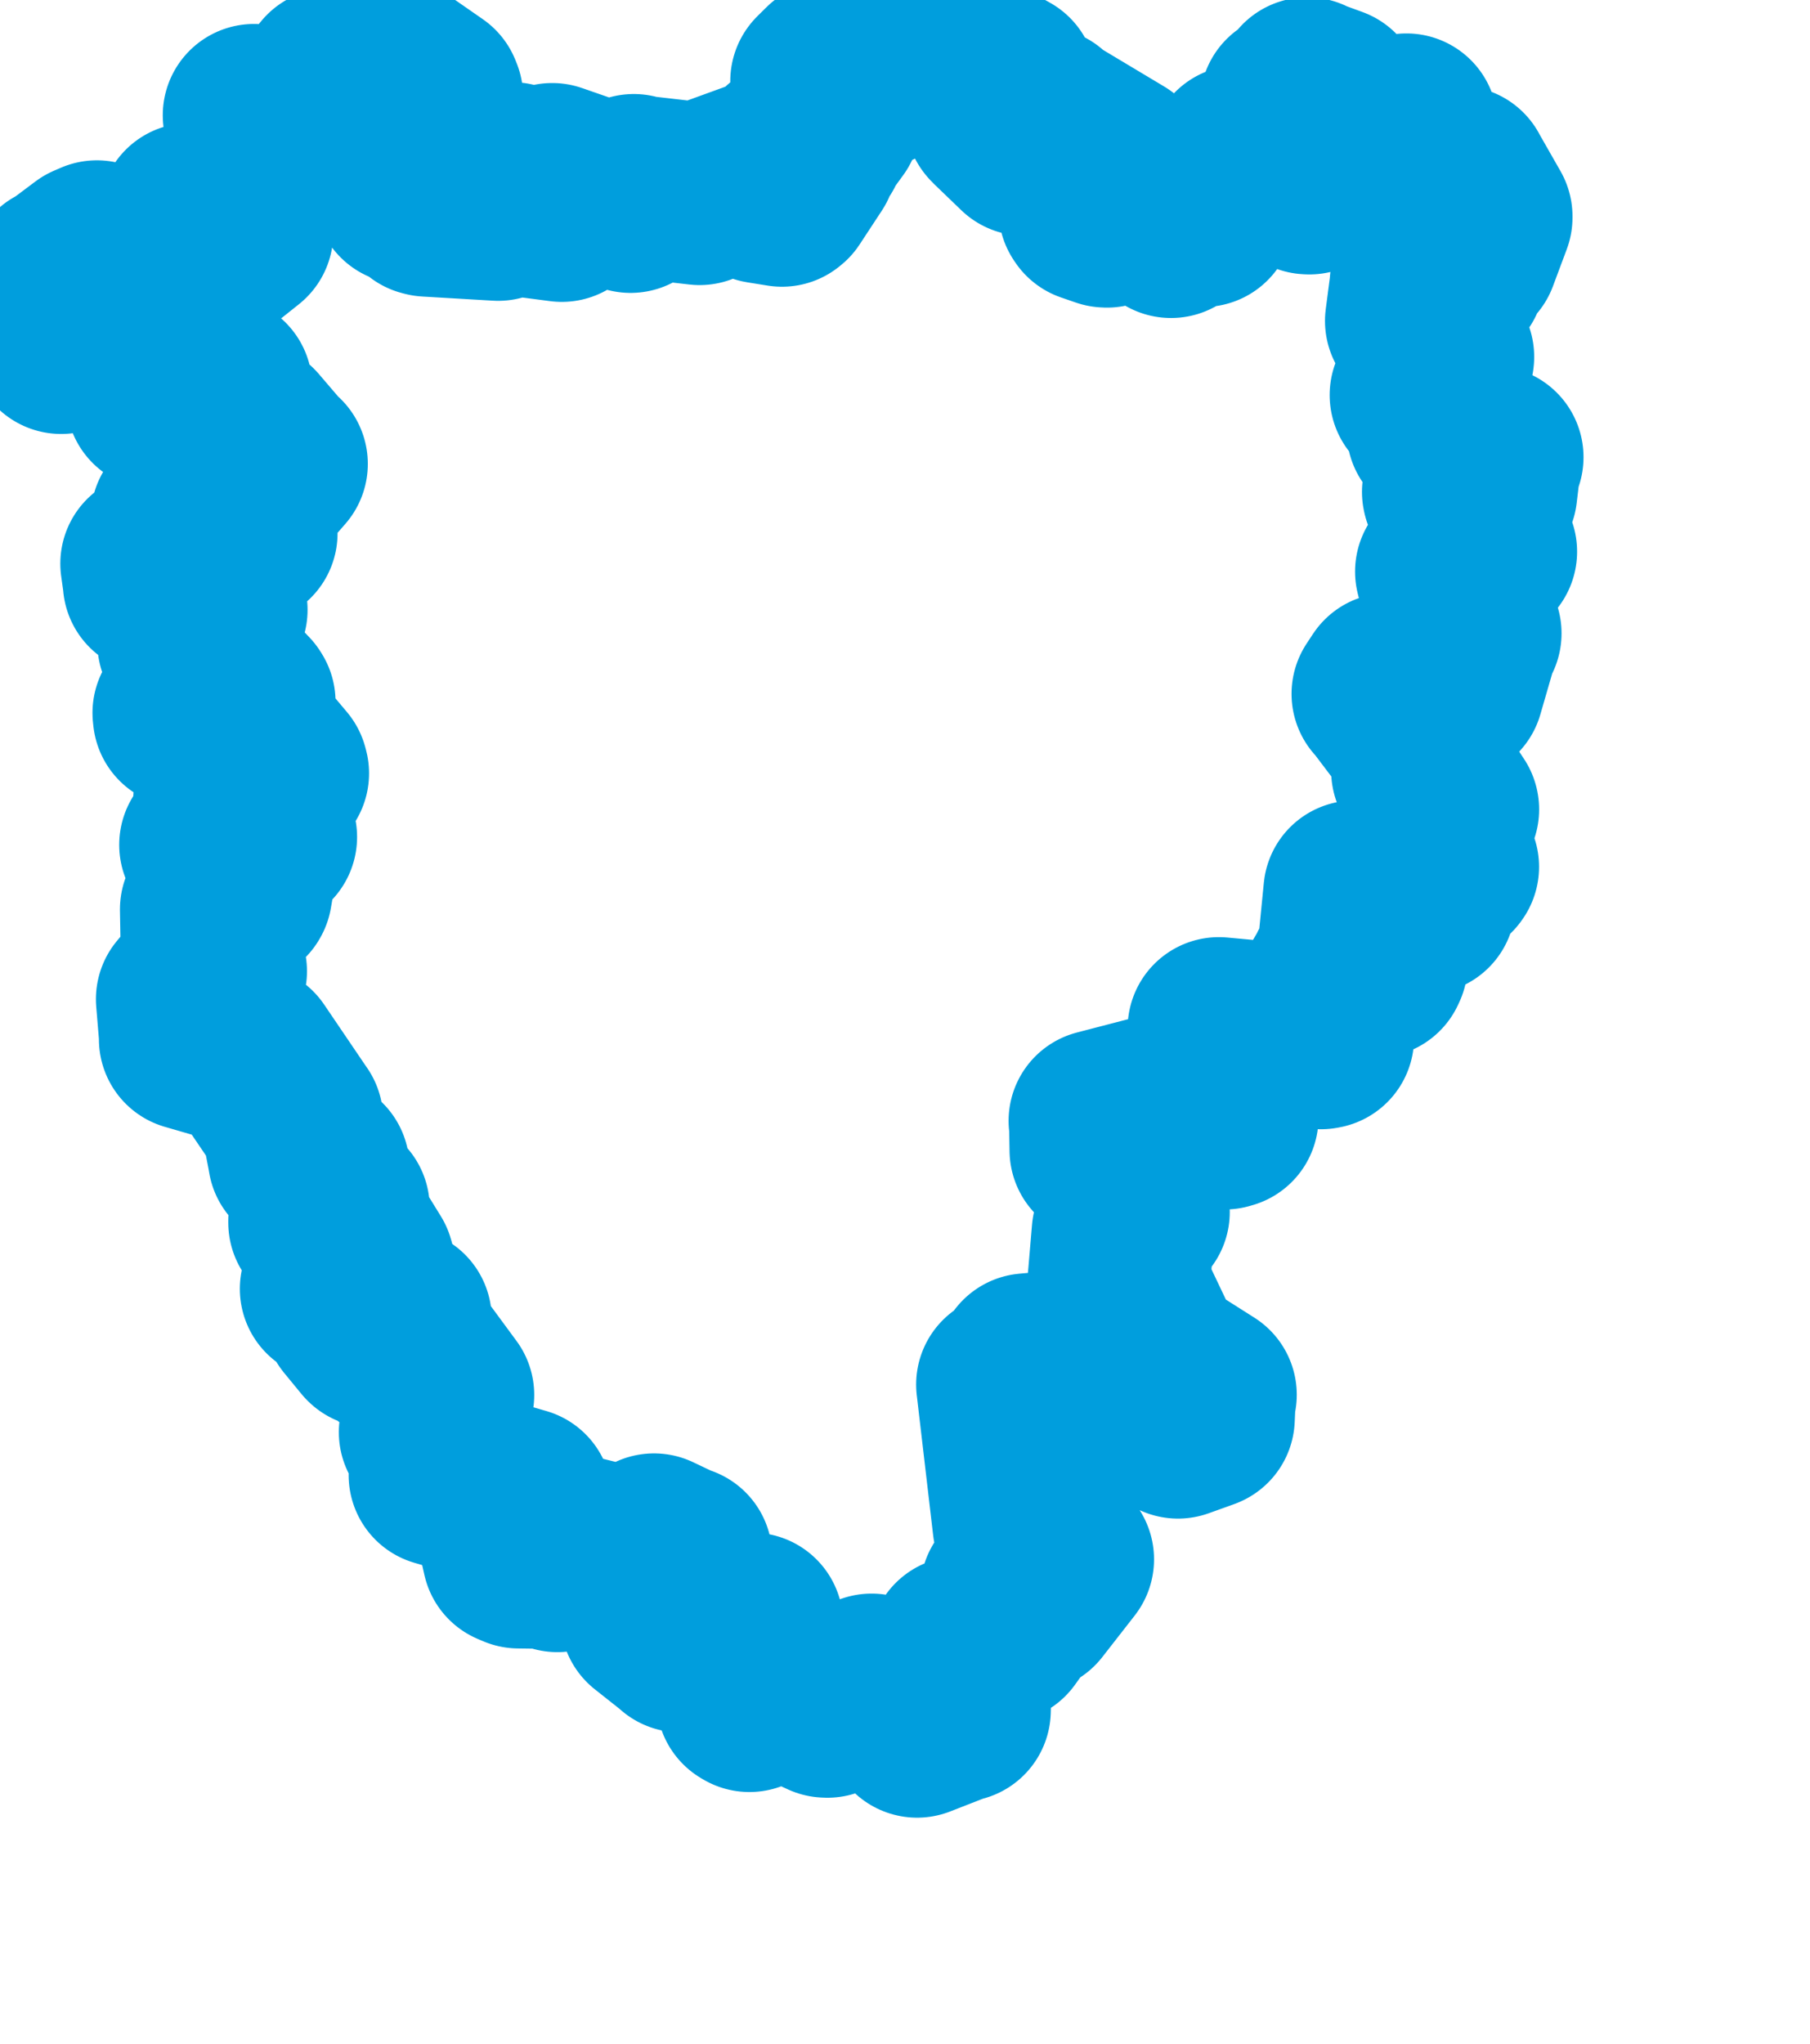 <svg viewBox="0 0 49.574 55.966" width="49.574" height="55.966" xmlns="http://www.w3.org/2000/svg">
  <title>Jihočeský kraj</title>
  <desc>Geojson of Jihočeský kraj</desc>
  <!-- Generated from maps/2-geojsons/world/europe/czechia/jihocesky-kraj/okres-pisek/okres-pisek.geojson -->
  <polygon points="1.297,8.782 1.677,9.378 1.676,9.381 3.474,8.838 3.476,8.806 3.277,9.305 3.274,9.336 4.084,9.43 4.196,9.432 4.204,10.16 4.2,10.209 3.927,10.224 3.924,10.241 4.306,10.304 4.333,10.31 4.322,10.84 4.305,10.908 5.103,10.994 5.14,11.006 5.292,10.463 5.289,10.403 5.59,10.764 5.614,10.808 6.016,10.606 6.054,10.598 6.007,11.394 6.001,11.421 5.14,11.195 5.126,11.211 5.437,11.198 5.457,11.235 5.243,11.598 5.237,11.628 5.484,11.472 5.494,11.495 5.135,11.846 5.13,11.852 5.887,11.974 5.905,12 5.628,12.146 5.598,12.192 5.682,12.534 5.721,12.581 6.317,12.906 6.391,12.907 6.846,11.935 6.834,11.865 7.519,12.665 7.574,12.7 6.39,14.057 6.382,14.072 6.605,14.281 6.609,14.301 6.328,14.589 6.366,14.644 6.743,14.55 6.745,14.599 5.046,14.185 4.984,14.179 4.803,15.177 4.722,15.349 4.244,15.374 4.152,15.431 4.223,15.941 4.221,15.955 5.917,16.694 5.924,16.695 5.164,17.565 5.166,17.598 6.664,19.173 6.69,19.215 6.312,19.543 6.277,19.565 5.435,19.151 5.422,19.153 5.453,19.454 5.456,19.529 5.033,19.518 5.043,19.609 6.184,20.218 6.194,20.303 6.712,20.065 6.716,20.065 7.59,21.104 7.608,21.172 6.164,21.86 6.149,21.881 6.81,22.191 6.949,22.212 7.269,22.891 7.28,22.914 5.782,23.127 5.765,23.129 6.704,23.753 6.713,23.77 6.599,24.435 6.589,24.453 5.795,24.879 5.785,24.896 5.811,26.377 5.908,26.589 5.712,26.88 5.685,27.149 5.241,27.22 5.127,27.355 5.215,28.41 5.209,28.448 6.792,28.907 6.809,28.905 7.989,30.645 7.996,30.653 8.17,31.548 8.194,31.687 8.682,31.977 8.717,31.97 8.816,32.684 8.798,32.692 9.236,33.067 9.27,33.073 8.752,33.418 8.752,33.47 9.271,33.625 9.346,33.636 9.946,34.608 9.968,34.685 9.11,35.246 9.069,35.284 9.734,35.49 9.786,35.48 9.716,35.982 9.713,35.998 10.186,36.574 10.198,36.585 10.949,36.11 10.969,36.115 10.893,36.919 10.81,36.947 11.266,37.028 11.275,37.028 12.116,38.17 12.132,38.191 11.805,39.179 11.78,39.208 12.289,39.832 12.332,39.851 12.09,40.352 12.049,40.385 14.231,41.021 14.27,41.032 13.919,41.893 13.913,41.907 14.063,42.569 14.206,42.63 15.232,42.644 15.266,42.731 15.755,42.343 15.781,42.331 16.531,42.517 16.549,42.523 17.008,43.198 17.041,43.209 17.892,42.338 17.913,42.29 18.618,42.625 18.653,42.624 17.865,44.19 17.844,44.289 18.628,44.909 18.644,44.929 19.86,44.69 19.879,44.69 20.038,45.014 20.048,45.018 20.581,44.476 20.595,44.459 20.476,46.531 20.526,46.561 21.372,46.162 21.411,46.157 22.619,46.715 22.663,46.717 23.749,46.208 23.873,46.128 24.638,46.386 24.645,46.39 25.116,47.258 25.118,47.263 26.216,46.835 26.28,46.827 26.328,45.241 26.299,45.104 27.38,44.676 27.412,44.666 27.824,44.092 27.828,44.089 27.701,43.567 27.735,43.523 28.188,43.836 28.219,43.83 29.1,42.701 29.108,42.69 28.051,41.777 28.042,41.75 27.593,37.91 27.592,37.906 28.003,37.927 28.012,37.921 28.11,37.402 28.142,37.36 29.173,37.267 29.262,37.238 30.709,38.637 30.768,38.665 31.305,38.353 31.311,38.345 32.256,39.064 32.264,39.075 32.95,38.829 32.963,38.823 32.989,38.228 33.017,38.185 31.692,37.345 31.603,37.252 30.668,35.286 30.633,35.2 30.757,33.742 30.763,33.71 31.182,33.182 31.18,33.154 30.627,31.739 30.601,31.691 30.243,31.591 30.15,31.487 30.136,30.711 30.124,30.687 32.078,30.179 32.113,30.175 33.543,30.612 33.613,30.592 33.383,28.177 33.384,28.156 36.177,28.416 36.231,28.406 36.129,27.609 36.136,27.573 36.687,26.636 36.685,26.619 37.668,26.455 37.7,26.386 37.035,25.729 36.979,25.673 37.098,24.463 37.103,24.414 37.947,24.402 37.973,24.416 38.454,23.884 38.479,23.872 38.976,24.697 39.011,24.719 38.862,24.17 38.869,24.149 39.635,23.757 39.653,23.732 39.282,22.624 39.249,22.612 39.655,22.159 39.654,22.153 38.963,21.111 38.959,21.101 39.115,20.632 39.115,20.618 37.897,19.009 37.874,18.996 38.048,18.732 38.063,18.727 38.297,19.251 38.348,19.27 39.734,18.873 39.787,18.865 40.227,17.346 40.269,17.339 39.888,17.381 39.842,17.383 40.111,17.017 40.134,16.975 39.802,16.746 39.71,16.716 39.921,16.485 39.937,16.468 39.634,15.73 39.614,15.649 40.18,15.762 40.234,15.782 40.012,15.265 39.997,15.234 40.663,15.116 40.695,15.102 39.809,13.496 39.803,13.467 40.606,13.472 40.701,13.477 40.817,12.5 40.871,12.517 39.538,11.833 39.382,11.787 39.255,11.199 39.254,11.004 38.933,10.816 38.918,10.815 39.231,10.69 39.284,10.689 39.035,10.47 39.032,10.469 39.518,9.787 39.52,9.77 39.152,9.82 39.134,9.815 39.373,9.249 39.377,9.247 38.816,8.796 38.79,8.786 38.915,7.83 38.918,7.764 39.173,7.121 39.181,7.115 39.808,7.548 39.814,7.564 39.544,7.233 39.537,7.226 39.857,6.815 39.892,6.773 40.164,6.986 40.191,6.963 40.569,5.952 40.569,5.924 39.962,4.861 39.958,4.85 39.902,5.266 39.893,5.289 39.016,4.309 38.973,4.226 38.561,4.291 38.547,4.298 38.513,3.439 38.52,3.415 37.856,3.575 37.79,3.569 37.412,4.153 37.406,4.163 36.477,2.734 36.461,2.678 35.822,2.445 35.808,2.426 36.122,2.912 36.097,2.936 35.364,2.837 35.362,2.838 35.941,3.62 35.948,3.648 35.724,4.387 35.724,4.403 36.379,4.7 36.362,4.78 35.864,5.013 35.82,5.011 35.631,4.332 35.631,4.319 34.522,4.088 34.499,4.075 33.979,4.305 33.958,4.284 33.618,5.161 33.608,5.171 33.25,5.005 33.229,5.03 32.952,5.889 32.952,5.905 32.596,5.419 32.567,5.39 32.075,6.206 32.072,6.206 31.972,5.685 31.97,5.655 31.501,5.746 31.498,5.747 31.248,5.31 31.222,5.263 30.317,5.922 30.278,5.919 29.875,5.78 29.847,5.738 30.228,5.624 30.236,5.621 30.175,5.111 30.165,5.088 30.589,4.533 30.602,4.514 28.581,3.304 28.56,3.243 28.075,3.953 28.063,3.955 27.32,3.24 27.289,3.206 27.559,2.346 27.536,2.255 26.258,1.543 26.248,1.525 25.921,1.754 25.868,1.774 25.609,1.308 25.607,1.297 23.524,2.309 23.491,2.341 23.637,1.826 23.634,1.806 23.332,1.623 23.308,1.608 23.156,2.039 23.154,2.053 22.807,1.994 22.753,1.973 22.504,2.219 22.501,2.223 22.718,3.254 22.717,3.324 22.301,3.895 22.279,3.994 21.605,4.172 21.584,4.191 21.522,4.567 21.547,4.579 22.06,4.367 22.065,4.391 21.455,5.32 21.418,5.35 20.865,5.261 20.863,5.26 21.249,4.911 21.279,4.904 20.879,4.674 20.861,4.672 19.244,5.259 19.161,5.305 17.392,5.101 17.36,5.074 17.318,5.473 17.271,5.519 15.162,4.786 15.124,4.773 15.358,5.614 15.388,5.765 14.093,5.596 14.067,5.584 14.044,4.756 14.022,4.75 13.59,4.92 13.582,4.931 13.662,5.721 13.644,5.736 11.708,5.622 11.648,5.607 11.257,5.303 11.096,5.279 10.953,4.401 10.919,4.277 11.145,4.156 11.187,4.143 11.143,2.713 11.096,2.687 11.829,2.656 11.798,2.579 10.754,1.854 10.748,1.848 9.139,2.196 9.082,2.17 8.029,3.438 8.026,3.44 6.964,3.174 6.958,3.156 7.282,4.392 7.315,4.448 7.029,4.559 6.969,4.525 6.861,5.435 6.864,5.493 6.431,5.487 6.134,5.406 6.598,6.355 6.629,6.374 6.177,6.734 6.011,6.775 5.822,6.218 5.834,6.149 5.239,5.865 5.213,5.865 4.67,7.598 4.668,7.6 3.43,7.499 3.42,7.495 2.654,6.889 2.469,6.969 1.67,7.568 1.625,7.569 1.936,8.364 1.927,8.407 1.297,8.782" stroke="#009edd" fill="none" stroke-width="5px" vector-effect="non-scaling-stroke" stroke-linejoin="round"></polygon>
</svg>
